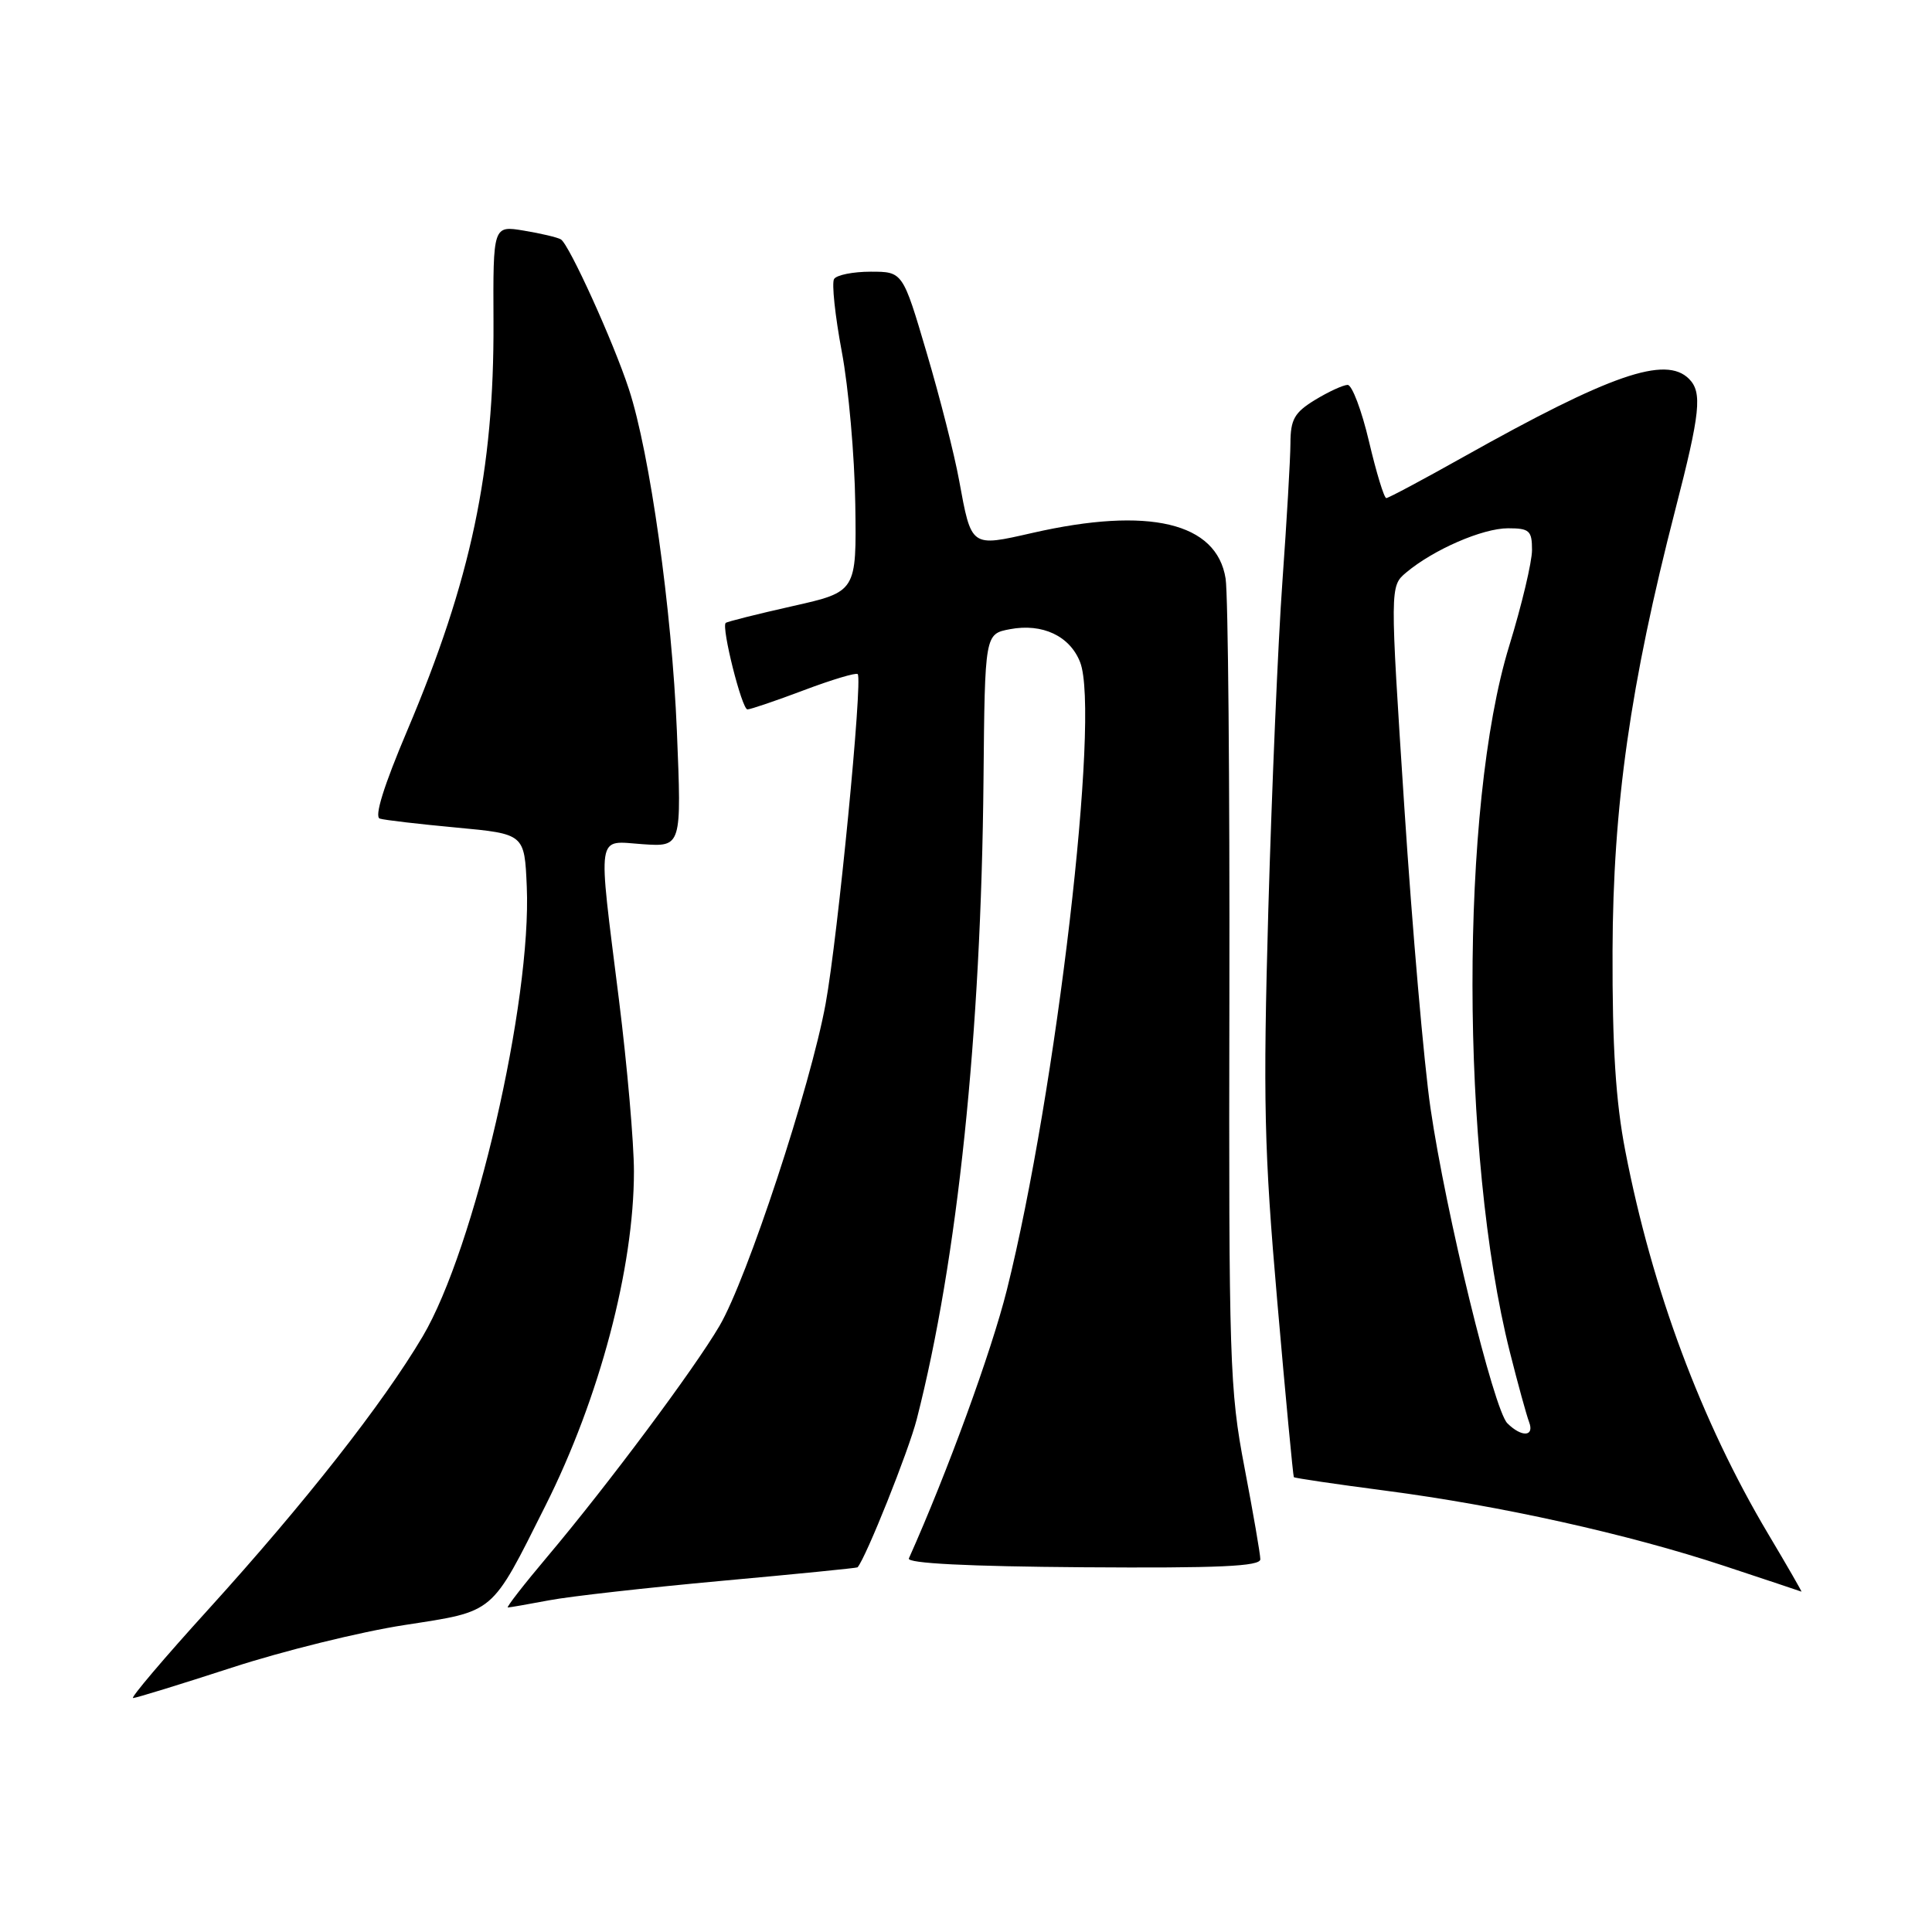 <?xml version="1.0" encoding="UTF-8" standalone="no"?>
<!DOCTYPE svg PUBLIC "-//W3C//DTD SVG 1.1//EN" "http://www.w3.org/Graphics/SVG/1.1/DTD/svg11.dtd" >
<svg xmlns="http://www.w3.org/2000/svg" xmlns:xlink="http://www.w3.org/1999/xlink" version="1.1" viewBox="0 0 256 256">
 <g >
 <path fill="currentColor"
d=" M 30.69 220.98 C 37.49 218.76 47.79 216.22 53.57 215.33 C 65.68 213.45 64.99 214.04 72.28 199.50 C 79.43 185.27 84.00 168.00 84.00 155.23 C 84.00 151.46 83.11 141.21 82.01 132.44 C 79.19 109.86 78.95 111.43 85.16 111.86 C 90.32 112.21 90.32 112.21 89.69 96.86 C 89.03 80.84 86.11 60.02 83.33 51.56 C 81.28 45.29 75.40 32.36 74.32 31.72 C 73.87 31.45 71.66 30.93 69.42 30.56 C 65.33 29.88 65.33 29.88 65.39 42.69 C 65.48 62.33 62.41 76.85 53.97 96.78 C 50.84 104.16 49.57 108.25 50.33 108.47 C 50.97 108.67 55.55 109.20 60.50 109.66 C 69.50 110.50 69.50 110.50 69.80 117.47 C 70.46 132.71 62.88 165.47 56.01 177.08 C 50.72 186.01 40.41 199.14 27.61 213.25 C 21.74 219.71 17.26 225.00 17.63 225.00 C 18.01 225.00 23.89 223.19 30.69 220.98 Z  M 72.75 212.05 C 75.51 211.52 85.81 210.37 95.63 209.47 C 105.45 208.58 113.55 207.77 113.63 207.68 C 114.76 206.37 120.39 192.28 121.47 188.07 C 126.89 166.92 130.01 137.02 130.32 103.25 C 130.50 84.00 130.50 84.00 133.83 83.37 C 138.13 82.56 141.76 84.27 143.12 87.74 C 145.82 94.61 139.97 144.67 133.41 170.94 C 131.36 179.12 125.54 195.07 120.43 206.50 C 120.14 207.15 128.25 207.56 143.49 207.67 C 161.50 207.80 167.00 207.55 167.00 206.61 C 167.00 205.94 166.05 200.46 164.90 194.44 C 162.93 184.16 162.81 180.42 162.90 132.00 C 162.95 103.67 162.73 78.78 162.40 76.67 C 161.23 69.23 152.24 67.10 136.82 70.61 C 128.59 72.48 128.73 72.59 127.08 63.61 C 126.47 60.25 124.54 52.66 122.79 46.75 C 119.62 36.00 119.62 36.00 115.37 36.00 C 113.03 36.00 110.85 36.44 110.52 36.97 C 110.19 37.50 110.65 41.83 111.54 46.59 C 112.44 51.34 113.24 60.45 113.33 66.82 C 113.50 78.41 113.50 78.41 105.00 80.32 C 100.33 81.37 96.35 82.37 96.16 82.54 C 95.56 83.09 98.30 94.00 99.04 94.00 C 99.44 94.00 102.80 92.86 106.51 91.46 C 110.22 90.06 113.43 89.10 113.65 89.32 C 114.34 90.01 111.02 124.13 109.40 133.00 C 107.40 143.92 99.00 169.44 95.34 175.68 C 92.00 181.39 80.52 196.78 72.54 206.25 C 69.41 209.96 67.05 213.00 67.29 213.00 C 67.53 213.00 69.99 212.57 72.75 212.05 Z  M 234.29 203.25 C 225.43 188.36 218.91 170.87 215.36 152.50 C 214.09 145.96 213.63 138.72 213.67 126.00 C 213.73 106.78 216.02 90.68 221.98 67.56 C 225.30 54.69 225.59 51.99 223.80 50.20 C 220.69 47.09 213.39 49.62 193.94 60.53 C 188.58 63.54 183.97 66.00 183.69 66.00 C 183.40 66.00 182.37 62.62 181.40 58.50 C 180.43 54.37 179.15 51.00 178.57 51.00 C 177.98 51.01 176.04 51.90 174.25 52.99 C 171.52 54.66 171.00 55.57 170.99 58.74 C 170.98 60.81 170.50 69.03 169.93 77.00 C 169.35 84.97 168.52 104.55 168.06 120.50 C 167.35 145.80 167.50 152.44 169.25 172.50 C 170.35 185.15 171.34 195.60 171.44 195.73 C 171.55 195.86 177.00 196.66 183.57 197.52 C 198.75 199.50 215.73 203.27 228.50 207.50 C 234.00 209.32 238.59 210.85 238.70 210.90 C 238.81 210.96 236.83 207.51 234.29 203.25 Z  M 199.73 188.59 C 197.93 186.78 191.58 160.76 189.55 146.85 C 188.69 141.00 187.13 123.04 186.08 106.94 C 184.17 77.68 184.17 77.68 186.33 75.86 C 189.94 72.83 196.44 70.00 199.82 70.00 C 202.66 70.00 203.00 70.31 203.00 72.88 C 203.00 74.46 201.64 80.18 199.98 85.58 C 193.45 106.78 193.50 153.12 200.07 179.17 C 201.13 183.39 202.28 187.55 202.61 188.42 C 203.36 190.38 201.63 190.48 199.73 188.59 Z "/>
</g>
</svg>